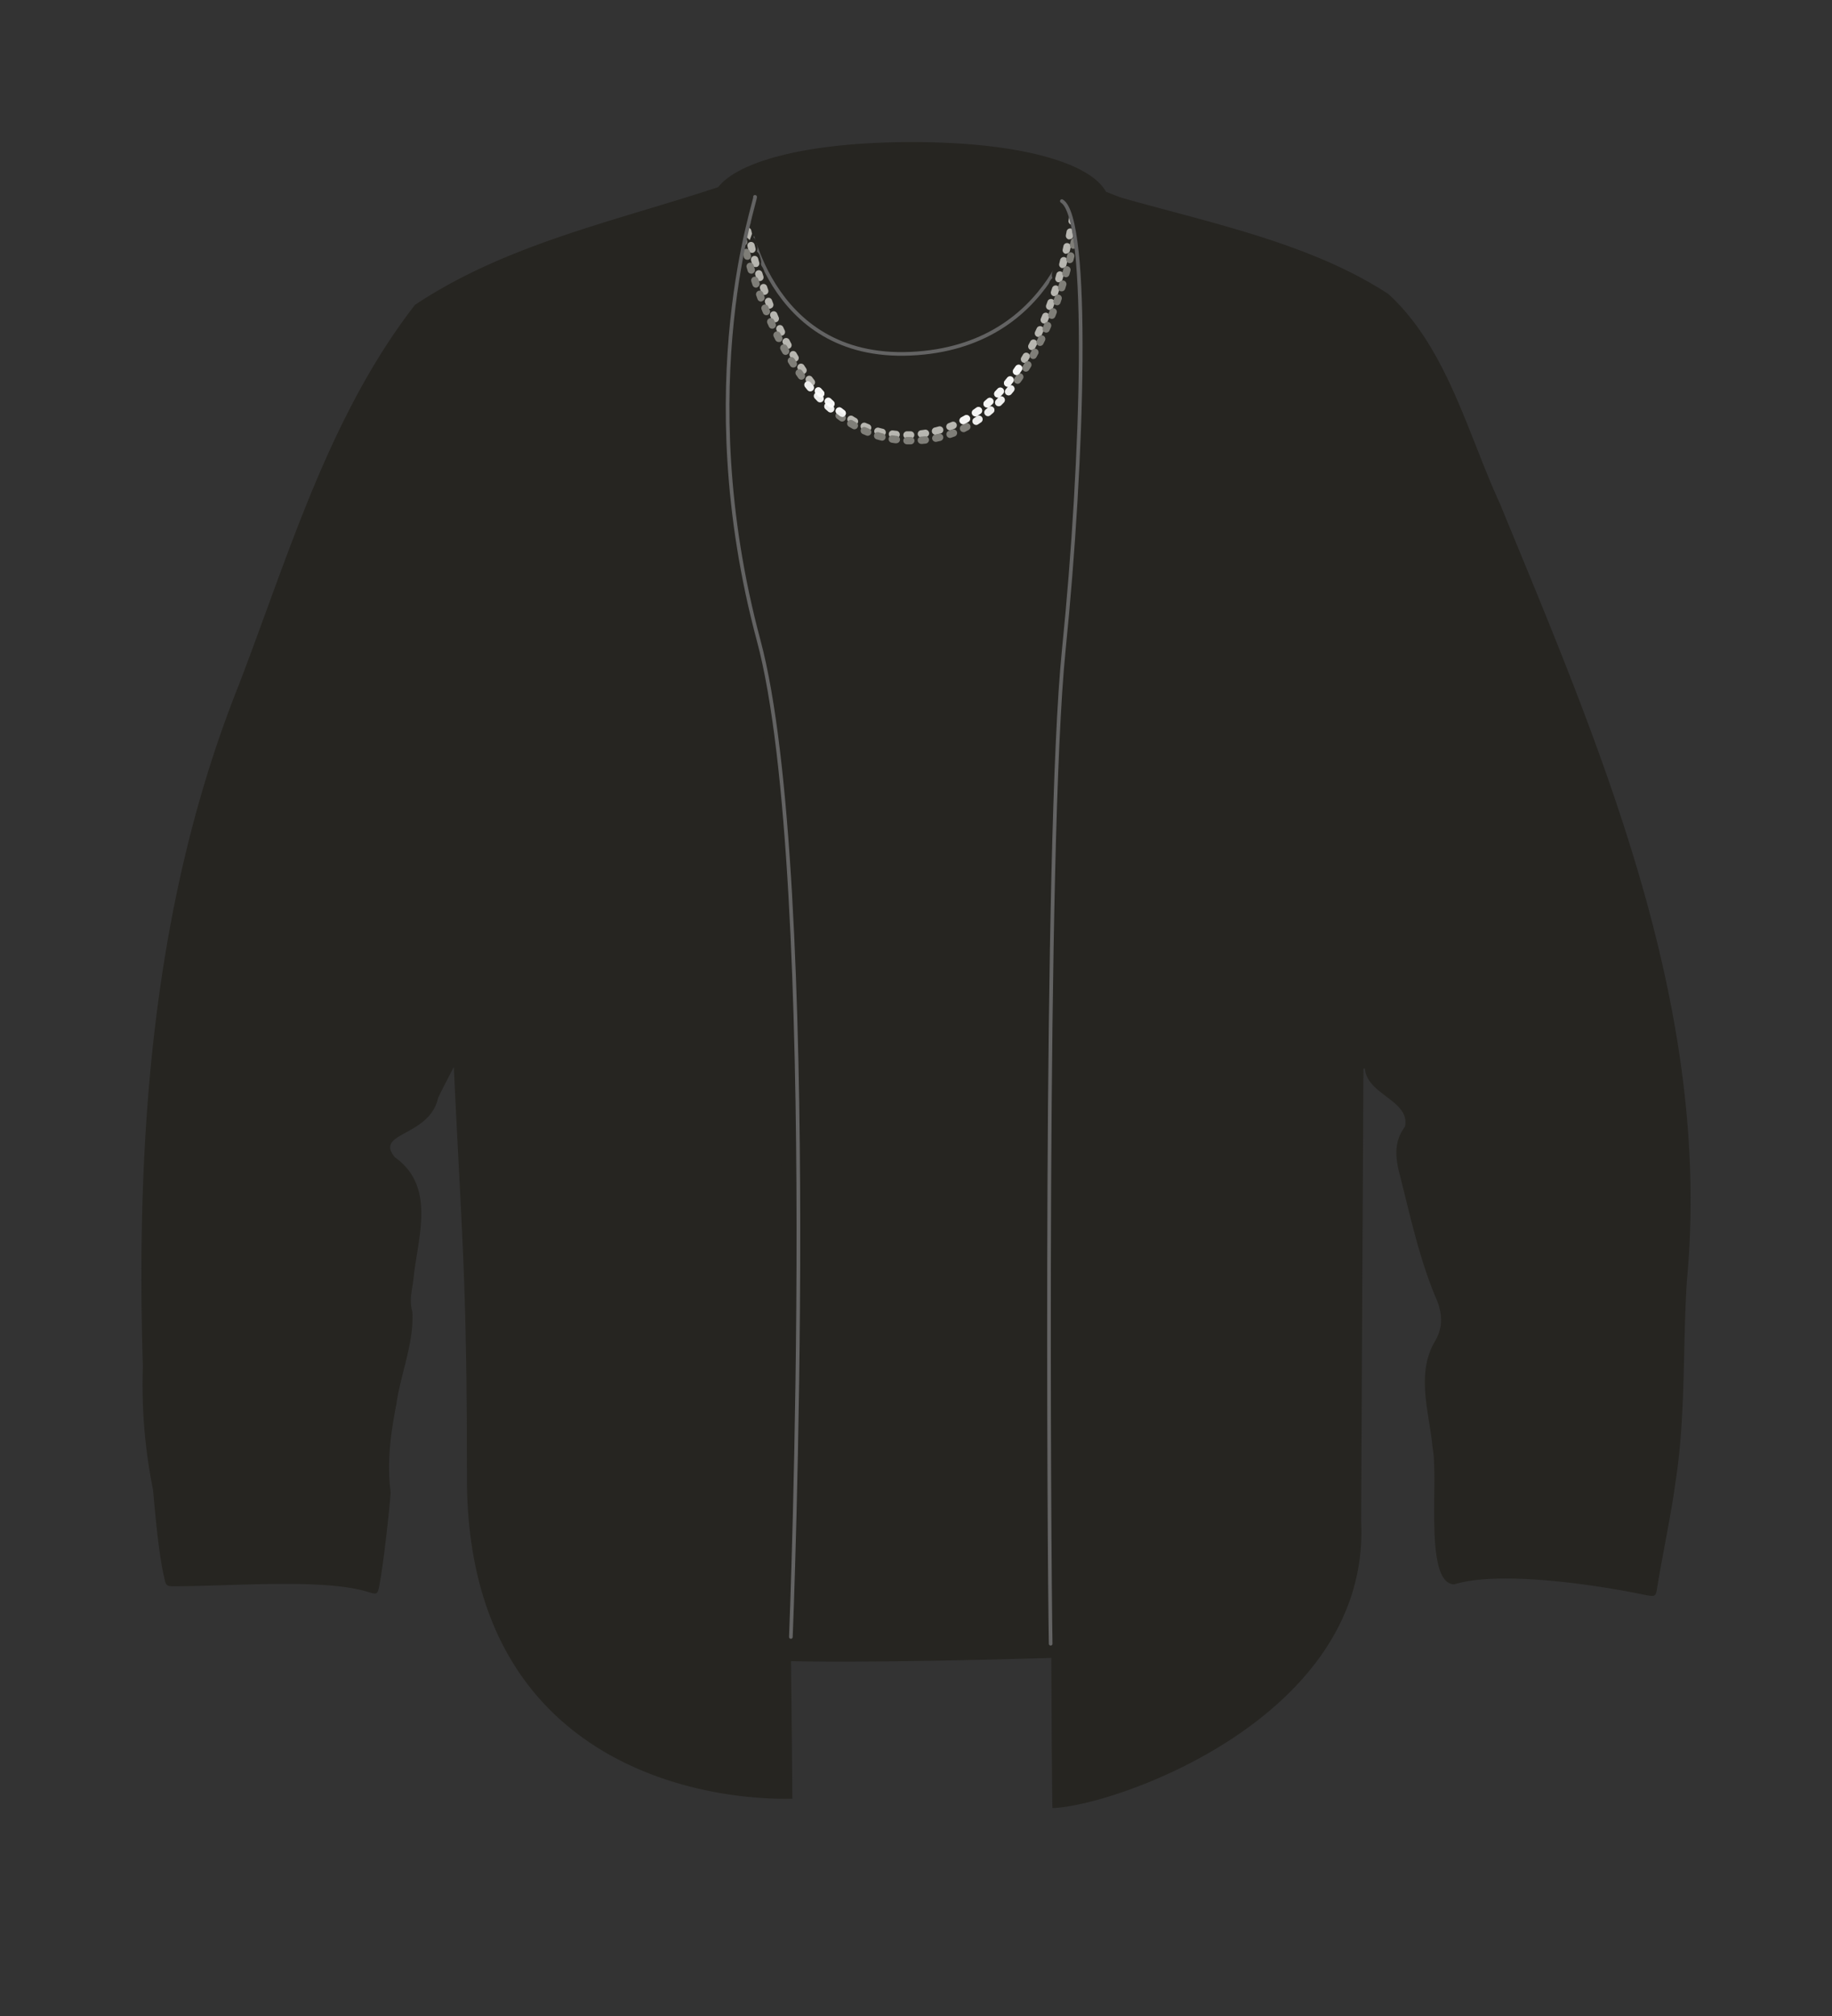 <svg xmlns="http://www.w3.org/2000/svg" width="500" height="550" viewBox="0 0 500 550"><rect x="0" y="0" width="500" height="550" fill="#333333" stroke="none"/><path d="M301.85 52.3c-4.21-7.64-22.61-13.45-52.31-13.54s-49.64 5.53-54.22 13.3l-62.51 25.69s9.46 340.92 7.64 348.56-.12 15.94 4.62 16.81 40.22 5.83 55.87 9.11 155.23-1.63 158.5-3.81S365 77.75 365 77.75z" fill="#262521"/><path d="M203.81 57.84s5.11 40.48 44.78 38.66 45.57-38.66 45.57-38.66" fill="none" stroke="#636363" stroke-linecap="round" stroke-linejoin="round"/><path d="M201.83 54.84s7.71 64.75 46.53 64.75 45.26-65 45.26-65" fill="none" stroke="#262521" stroke-linecap="round" stroke-linejoin="round" stroke-width="5" stroke-dasharray="1 3"/><path d="M247.54 119.67a1 1 0 010-2h1a1 1 0 011 1 1 1 0 01-1 1h-1zm-3-.12h-.09c-.34 0-.69-.07-1-.12a1 1 0 01.26-2l.95.11a1 1 0 01.91 1.08 1 1 0 01-1.03.93zm7-.18a1 1 0 01-.13-2l1-.14a1 1 0 01.32 2c-.34.06-.67.11-1 .15zm-10.9-.47a1 1 0 01-.24 0c-.34-.08-.67-.16-1-.26a1 1 0 11.54-1.92l.93.24a1 1 0 01-.23 2zm14.81-.29a1 1 0 01-.24-2l.93-.25a1 1 0 11.55 1.92l-1 .27a1 1 0 01-.26.06zm-18.61-.92a1 1 0 01-.37-.07l-1-.4a1 1 0 11.81-1.83l.89.37a1 1 0 01-.37 1.93zm22.41-.3a1 1 0 01-.93-.64 1 1 0 01.57-1.29l.9-.36a1 1 0 01.78 1.84l-1 .39a1.13 1.13 0 01-.34.06zm-26-1.43a1 1 0 01-.5-.13l-.88-.52a1 1 0 111-1.71c.27.17.55.33.83.49a1 1 0 01-.49 1.87zm29.62-.23a1 1 0 01-.47-1.88l.85-.47a1 1 0 111 1.73c-.3.18-.6.34-.9.5a1 1 0 01-.49.12zm-33-2a1 1 0 01-.6-.2l-.81-.62a1 1 0 01-.17-1.41 1 1 0 011.4-.16l.77.59a1 1 0 01.21 1.4 1 1 0 01-.77.45zm36.38-.13a1 1 0 01-.83-.43 1 1 0 01.26-1.39l.79-.56a1 1 0 111.18 1.62l-.84.59a1 1 0 01-.53.22zm-39.45-2.42a1 1 0 01-.68-.27l-.75-.7a1 1 0 011.39-1.44l.71.67a1 1 0 01.06 1.42 1 1 0 01-.7.37zm42.61 0a1 1 0 01-.65-1.76l.73-.64a1 1 0 011.34 1.49l-.77.67a1 1 0 01-.62.28zm2.9-2.73a1 1 0 01-.69-.28 1 1 0 010-1.41l.67-.71a1 1 0 011.41-.06 1 1 0 01.06 1.42c-.24.25-.47.5-.71.74a1 1 0 01-.71.34zm-48.31-.07a1 1 0 01-.74-.33c-.23-.25-.46-.5-.68-.76a1 1 0 011.51-1.31l.65.73a1 1 0 01-.07 1.42 1 1 0 01-.67.25zm51-2.87a1 1 0 01-.63-.23 1 1 0 01-.14-1.41l.62-.76a1 1 0 111.56 1.24l-.63.79a1 1 0 01-.78.37zm-53.54-.2a1 1 0 01-.79-.39l-.62-.81a1 1 0 011.61-1.2c.19.27.39.53.59.79a1 1 0 01-.18 1.4 1 1 0 01-.61.21zm56-3a1 1 0 01-.58-.18 1 1 0 01-.24-1.39l.56-.81a1 1 0 011.66 1.13c-.2.27-.39.55-.58.83a1 1 0 01-.86.44zm-58.29-.27a1 1 0 01-.83-.45c-.19-.28-.38-.56-.56-.84a1 1 0 111.68-1.09c.17.27.36.55.54.82a1 1 0 01-.28 1.39 1 1 0 01-.59.19zM279.61 99a1.13 1.13 0 01-.52-.14 1 1 0 01-.33-1.38l.51-.85a1 1 0 011.72 1c-.17.3-.35.58-.52.87a1 1 0 01-.86.5zM217 98.67a1 1 0 01-.87-.5l-.5-.87a1 1 0 111.73-1l.5.85a1 1 0 01-.36 1.37 1 1 0 01-.5.15zm64.61-3.15a1 1 0 01-.88-1.48c.15-.29.31-.58.46-.88a1 1 0 011.35-.42 1 1 0 01.42 1.35c-.15.3-.31.6-.47.9a1 1 0 01-.88.53zm-66.56-.35a1 1 0 01-.88-.54c-.16-.29-.31-.59-.47-.9a1 1 0 111.78-.9c.15.29.3.58.46.87a1 1 0 01-.89 1.47zm68.36-3.23a.9.9 0 01-.42-.1 1 1 0 01-.48-1.33l.42-.9a1 1 0 111.81.84l-.42.92a1 1 0 01-.91.57zm-70.14-.36a1 1 0 01-.9-.57c-.15-.31-.29-.62-.43-.92a1 1 0 111.82-.83c.13.3.27.59.41.89a1 1 0 01-.47 1.33 1 1 0 01-.43.1zm71.73-3.3a.84.84 0 01-.38-.08 1 1 0 01-.54-1.31l.38-.91a1 1 0 111.85.75l-.38.94a1 1 0 01-.93.61zm-73.4-.35a1 1 0 01-.92-.61l-.39-.93a1 1 0 111.84-.76l.39.91a1 1 0 01-.53 1.31 1.09 1.09 0 01-.35.08zm74.87-3.37a.91.91 0 01-.35-.07 1 1 0 01-.58-1.29c.11-.3.23-.61.34-.92a1 1 0 111.88.67c-.11.32-.23.64-.35 1a1 1 0 01-.9.61zm-76.37-.34a1 1 0 01-.94-.64l-.35-1a1 1 0 01.58-1.28 1 1 0 011.29.58l.35.93a1 1 0 01-.57 1.29.92.92 0 01-.32.12zm77.7-3.44a1.12 1.12 0 01-.31 0 1 1 0 01-.64-1.27c.11-.31.21-.63.31-.94a1 1 0 111.91.61c-.11.32-.21.64-.32 1a1 1 0 01-.91.6zm-79.08-.32a1 1 0 01-.95-.67l-.33-1a1 1 0 111.9-.64l.32.94a1 1 0 01-.61 1.27 1 1 0 01-.29.1zM289 77a1 1 0 01-.29 0 1 1 0 01-.67-1.24l.27-1a1 1 0 011.93.54l-.28 1a1 1 0 01-.96.7zm-81.55-.29a1 1 0 01-1-.7l-.31-1a1 1 0 01.66-1.25 1 1 0 011.25.65l.3.95a1 1 0 01-.65 1.26 1 1 0 01-.21.04zm82.62-3.57a1.15 1.15 0 01-.26 0 1 1 0 01-.71-1.22l.24-1a1 1 0 111.94.48c-.08.33-.16.65-.25 1a1 1 0 01-.92.69zm-83.78-.27a1 1 0 01-1-.72l-.28-1a1 1 0 111.92-.54l.28 1a1 1 0 01-.69 1.24.84.84 0 01-.19-.03zm84.73-3.63a.9.9 0 01-.23 0 1 1 0 01-.75-1.2l.22-1a1 1 0 011.95.43l-.22 1a1 1 0 01-.93.72zM205.26 69a1 1 0 01-1-.75l-.25-1a1 1 0 111.94-.5l.25 1a1 1 0 01-.71 1.22.78.78 0 01-.23.03zm86.63-3.69a.62.62 0 01-.19 0 1 1 0 01-.79-1.17l.19-1a1 1 0 012 .38l-.2 1a1 1 0 01-1.01.75zm-88.57-1l-.23-1a1 1 0 01.75-1.2 1 1 0 011.2.75l.21.91-.62 1.73zm89.3-3h-.17a1 1 0 01-.82-1.15c.06-.34.11-.66.16-1a1 1 0 012 .32c0 .32-.11.65-.17 1a1 1 0 01-1 .85zm-89.21-.18a1 1 0 01-1-.79l-.2-1a1 1 0 01.77-1.18 1 1 0 011.19.78l.2 1a1 1 0 01-.77 1.19zm89.81-3.79h-.13a1 1 0 01-.86-1.13c0-.35.09-.68.13-1a1 1 0 011.12-.87 1 1 0 01.87 1.12c0 .3-.09.64-.14 1a1 1 0 01-.99.9zm-90.6-.15a1 1 0 01-1-.81l-.18-1a1 1 0 112-.35l.18 1a1 1 0 01-.81 1.17z" fill="#b7b6b0"/><path d="M200.37 55.23a1 1 0 01-1-.84l-.08-.5a1 1 0 012-.29l.07.47a1 1 0 01-.83 1.15zM248.5 121.22h-1a1 1 0 11.08-2h1a1 1 0 010 2zm3-.11a1 1 0 01-.08-2l1-.09a1 1 0 11.23 2l-1 .1zm-7-.17h-.13l-1-.16a1 1 0 01.33-2l1 .14a1 1 0 01-.14 2zm10.93-.39a1 1 0 01-1-.8 1 1 0 01.78-1.18l.94-.21a1 1 0 11.47 1.94l-1 .23zm-14.84-.39a.78.78 0 01-.26 0c-.33-.08-.66-.18-1-.28a1 1 0 11.57-1.91l.93.26a1 1 0 01-.25 2zm18.69-.68a1 1 0 01-.33-1.94l.91-.34a1 1 0 01.72 1.87l-1 .35a1 1 0 01-.29.06zm-22.48-.59a1.08 1.08 0 01-.38-.08l-.94-.4a1 1 0 11.81-1.83l.89.38a1 1 0 01-.38 1.93zm26.15-1a1 1 0 01-.44-1.89l.85-.45a1 1 0 111 1.76l-.92.48a1 1 0 01-.44.13zm-29.75-.77a1 1 0 01-.48-.12c-.3-.17-.6-.34-.89-.52a1 1 0 111-1.71l.84.48a1 1 0 01-.49 1.87zm33.21-1.23a1 1 0 01-.55-1.84c.27-.17.53-.36.8-.54a1 1 0 011.15 1.63l-.85.58a1 1 0 01-.54.2zm-36.57-.89a1 1 0 01-.58-.18c-.28-.2-.56-.4-.83-.61a1 1 0 111.2-1.6l.79.58a1 1 0 01.23 1.4 1 1 0 01-.81.41zm39.79-1.48a1 1 0 01-.64-1.76l.74-.64a1 1 0 111.31 1.51l-.78.66a.94.94 0 01-.63.24zm-42.93-1a1 1 0 01-.65-.25l-.77-.68a1 1 0 01-.06-1.42 1 1 0 011.41-.06l.73.65a1 1 0 01-.66 1.76zm45.87-1.7a1 1 0 01-.71-1.7c.23-.24.46-.47.68-.71a1 1 0 011.42 0 1 1 0 010 1.41l-.72.73a1 1 0 01-.67.28zm-48.76-1.07a1 1 0 01-.72-.31l-.7-.74a1 1 0 011.47-1.36c.22.25.45.48.67.72a1 1 0 010 1.41 1 1 0 01-.72.29zm51.46-1.89a1 1 0 01-.77-1.64l.62-.76a1 1 0 011.41-.15 1 1 0 01.15 1.4c-.21.27-.43.53-.64.79a1 1 0 01-.77.37zm-54.11-1.1a1 1 0 01-.78-.37c-.21-.26-.43-.52-.64-.79a1 1 0 011.57-1.24c.2.26.41.51.62.76a1 1 0 01-.14 1.41 1 1 0 01-.63.24zm56.56-2.06a1.05 1.05 0 01-.58-.19 1 1 0 01-.23-1.4c.2-.27.38-.53.57-.8a1 1 0 111.64 1.14c-.19.28-.39.56-.59.83a1 1 0 01-.81.43zm-59-1.11a1 1 0 01-.82-.42l-.58-.83a1 1 0 111.64-1.14c.19.27.37.53.57.8a1 1 0 01-.23 1.4 1.05 1.05 0 01-.58.2zm61.28-2.2a.92.92 0 01-.53-.16 1 1 0 01-.32-1.37l.52-.84a1 1 0 011.37-.34 1 1 0 01.34 1.38l-.54.86a1 1 0 01-.84.47zm-63.49-1.12a1 1 0 01-.84-.46l-.54-.86a1 1 0 01.33-1.38 1 1 0 011.37.33l.53.84a1 1 0 01-.31 1.38 1 1 0 01-.58.15zM282 97.94a.91.91 0 01-.48-.13 1 1 0 01-.39-1.36c.16-.28.31-.57.47-.86a1 1 0 011.76.94l-.48.89a1 1 0 01-.88.52zm-67.58-1.11a1 1 0 01-.87-.51c-.17-.29-.33-.59-.49-.88a1 1 0 111.75-1l.48.87a1 1 0 01-.38 1.36 1 1 0 01-.5.16zm69.44-2.45a1 1 0 01-.44-.1 1 1 0 01-.46-1.34c.15-.3.29-.59.43-.89a1 1 0 011.81.86l-.45.91a1 1 0 01-.9.56zm-71.34-1.08a1 1 0 01-.9-.55l-.45-.9A1 1 0 11213 91l.45.89a1 1 0 01-.44 1.34 1.06 1.06 0 01-.49.07zm73-2.55a1 1 0 01-.4-.09 1 1 0 01-.51-1.32l.39-.91a1 1 0 011.32-.52 1 1 0 01.52 1.31c-.13.31-.26.62-.4.93a1 1 0 01-.91.6zm-74.75-1.06a1 1 0 01-.91-.58l-.42-.92a1 1 0 01.5-1.32 1 1 0 011.33.5l.4.9a1 1 0 01-.49 1.33 1 1 0 01-.4.09zm76.3-2.69a.92.92 0 01-.36-.07 1 1 0 01-.57-1.29q.19-.47.36-.93a1 1 0 011.29-.57 1 1 0 01.58 1.29c-.12.31-.24.63-.37.94a1 1 0 01-.93.63zm-77.9-1a1 1 0 01-.92-.62l-.39-.93a1 1 0 011.86-.75c.12.3.24.61.37.91a1 1 0 01-.92 1.39zm79.31-2.73a1 1 0 01-.34-.06 1 1 0 01-.61-1.27l.33-.94a1 1 0 011.89.65l-.33 1a1 1 0 01-.94.64zm-80.79-1a1 1 0 01-.93-.64l-.36-1a1 1 0 011.88-.69l.35.93a1 1 0 01-.59 1.29 1 1 0 01-.35.13zm82.06-2.8a1 1 0 01-.3 0 1 1 0 01-.65-1.26l.3-1a1 1 0 011.91.6l-.31 1a1 1 0 01-.95.68zm-83.42-1a1 1 0 01-.94-.67l-.33-1a1 1 0 111.9-.63l.32.94a1 1 0 01-.62 1.27 1.26 1.26 0 01-.33.14zm84.58-2.87a1 1 0 01-.28 0 1 1 0 01-.68-1.24l.27-1a1 1 0 011.23-.7 1 1 0 01.7 1.23l-.28 1a1 1 0 01-.96.76zm-85.83-.94a1 1 0 01-1-.7l-.3-1a1 1 0 01.66-1.25 1 1 0 011.25.66l.3 1a1 1 0 01-.66 1.26 1 1 0 01-.25.08zM292 71.78a.69.69 0 01-.25 0 1 1 0 01-.72-1.21l.24-1a1 1 0 011.94.48l-.25 1a1 1 0 01-.96.73zm-88-.91a1 1 0 01-1-.73l-.27-1a1 1 0 011.93-.53l.27 1a1 1 0 01-.69 1.24.9.9 0 01-.31.02zm89-3a.9.9 0 01-.23 0 1 1 0 01-.75-1.2l.22-1a1 1 0 011.95.43l-.22 1a1 1 0 01-1.07.77zM203 67a1 1 0 01-1-.76l-.25-1a1 1 0 111.94-.49l.25 1a1 1 0 01-.72 1.21.77.77 0 01-.33.04zm90.84-3h-.19a1 1 0 01-.79-1.17l.19-1a1 1 0 012 .37l-.2 1a1 1 0 01-1.12.8zm-91.79-.85a1 1 0 01-1-.78l-.23-1a1 1 0 012-.43l.22 1a1 1 0 01-.75 1.2.91.91 0 01-.35-.04zM294.46 60h-.17a1 1 0 01-.82-1.16l.17-1a1 1 0 112 .32l-.16 1a1 1 0 01-1.02.84zm-93.36-.83a1 1 0 01-1-.8c-.07-.35-.14-.68-.2-1a1 1 0 112-.37c.05.3.12.63.19 1a1 1 0 01-.78 1.18zM295.06 56.05h-.13a1 1 0 01-.86-1.12l.06-.47a1 1 0 011.1-.89 1 1 0 01.89 1.1s0 .18-.07.52a1 1 0 01-.99.86z" fill="#7f7e78"/><path d="M262.86 115.73a1 1 0 01-.47-1.88l.85-.47a1 1 0 111 1.73c-.3.18-.6.34-.9.5a1 1 0 01-.48.12zm-33-2a1 1 0 01-.6-.2l-.81-.62a1 1 0 01-.17-1.41 1 1 0 011.4-.16l.77.59a1 1 0 01.21 1.4 1 1 0 01-.76.45zm36.38-.13a1 1 0 01-.83-.43 1 1 0 01.26-1.39l.79-.56a1 1 0 111.18 1.62l-.84.59a1 1 0 01-.52.22zm-39.45-2.42a1 1 0 01-.68-.27l-.75-.7a1 1 0 011.39-1.44l.71.67a1 1 0 01.06 1.42 1 1 0 01-.69.37zm42.61 0a1 1 0 01-.65-1.76l.73-.64a1 1 0 011.34 1.49l-.77.67a1 1 0 01-.61.28zm2.9-2.73a1 1 0 01-.69-.28 1 1 0 010-1.41l.67-.71a1 1 0 011.41-.06 1 1 0 01.06 1.42c-.24.25-.47.5-.71.74a1 1 0 01-.7.34zm-48.3-.07a1 1 0 01-.74-.33c-.23-.25-.46-.5-.68-.76a1 1 0 011.51-1.31l.65.73a1 1 0 01-.07 1.42 1 1 0 01-.67.25zm51-2.87a1 1 0 01-.63-.23 1 1 0 01-.14-1.41l.62-.76a1 1 0 111.56 1.24l-.63.79a1 1 0 01-.78.37zm2.42-3.18a1 1 0 01-.58-.18 1 1 0 01-.24-1.39l.56-.81a1 1 0 011.66 1.13c-.2.27-.39.55-.58.83a1 1 0 01-.82.42z" fill="#fff" opacity=".86"/><g opacity=".86" fill="#fff"><path d="M200.37 55.23a1 1 0 01-1-.84l-.08-.5a1 1 0 012-.29l.07.47a1 1 0 01-.83 1.15zM266.42 115.92a1 1 0 01-.55-1.84c.27-.17.53-.36.8-.54a1 1 0 011.15 1.63l-.85.58a1 1 0 01-.55.17zm3.21-2.39a1 1 0 01-.64-1.76l.74-.64a1 1 0 111.31 1.51l-.78.66a.94.94 0 01-.63.23zm-42.93-1a1 1 0 01-.65-.25l-.77-.68a1 1 0 01-.06-1.42 1 1 0 011.41-.06l.73.65a1 1 0 01-.66 1.76zm45.87-1.7a1 1 0 01-.71-1.7c.23-.24.46-.47.68-.71a1 1 0 011.42 0 1 1 0 010 1.41l-.72.73a1 1 0 01-.67.27zm-48.76-1.07a1 1 0 01-.72-.31l-.7-.74a1 1 0 011.47-1.36c.22.25.45.48.67.72a1 1 0 010 1.41 1 1 0 01-.72.28zm51.46-1.89a1 1 0 01-.77-1.64l.62-.76a1 1 0 011.41-.15 1 1 0 01.15 1.4c-.21.27-.43.53-.64.79a1 1 0 01-.77.36zm-54.11-1.1a1 1 0 01-.78-.37c-.21-.26-.43-.52-.64-.79a1 1 0 011.57-1.24c.2.26.41.51.62.76a1 1 0 01-.14 1.41 1 1 0 01-.63.23zM295.06 56.05h-.13a1 1 0 01-.86-1.12l.06-.47a1 1 0 011.1-.89 1 1 0 01.89 1.1s0 .18-.07.52a1 1 0 01-.99.86z"/></g><path d="M203.11 157.78c-11-64.76 3-104.09 3-104.09s-1.7-5.53-2.07-5.41c-30.43 11-63.47 16.7-90.79 34.9-23.51 30.35-34.46 68.24-48.07 103.68-23.59 59.07-28.1 123-26.19 186a144.54 144.54 0 002.72 33.31c.24 1.12 1.29 17.36 3.33 25.12.3 1.47 1 1.47 2.4 1.47 15.64 0 40.06-2.14 52.44 1.38 3.12.94 3.17 1.12 3.74-2.05 1.44-8 3-23.93 3-25-1.07-8.1 0-15.95 1.54-23.93 1.19-8.37 4.89-16.87 4.38-25.31-1-3.31.12-6.43.37-9.58 1.26-11.18 6-24.61-5.15-32.56-5.69-6.88 9.44-5.5 11.81-16.18 1.35-2.86 2.87-5.63 4.29-8.46 2.21 47.16 3.58 57.77 3.58 112.17 0 78.16 64.22 88.06 88.82 87.48-.05-.04-1.79-292.42-13.15-332.94zM409.37 137.42c-8.82-19.22-14.51-42.62-30.45-57.21C352.53 63 317.16 58.75 288 48.26c-2.43-1 13.81 4 4 114.13-6.35 49-5.22 306.88-4.77 330.88 16.65-.42 86.9-24.57 84.26-78.25q.3-61.72.62-123.46l.41-.08c.5 7.24 12.44 8.69 10.93 15.92-2.92 3.85-2.68 8-1.61 12.34 3.05 11.88 5.55 24 10.45 35.29 1.35 3.61 1.5 7.13-.51 10.66-5.47 9-1.69 19.56-.79 29.26 1.72 8.67-2.41 37.14 5.93 37.29 12.54-3.91 39.84.29 52.32 2.94 2.67.5 2.68.28 3.09-2.32.83-5.36 4.29-22.75 4.78-27.41 3.05-18.5 2.09-37.3 3.28-55.95 6.98-74.69-23.21-144.6-51.02-212.08z" fill="#262521"/><path d="M215.85 446.59s8.4-207.81-8.79-271.84c-18.91-70.48-.17-121.32-1-121.06M289.81 54.86c7.68 4.63 5.85 69.91.52 122.47s-4 247.11-3.58 271.11" fill="none" stroke="#636363" stroke-linecap="round" stroke-linejoin="round"/></svg>